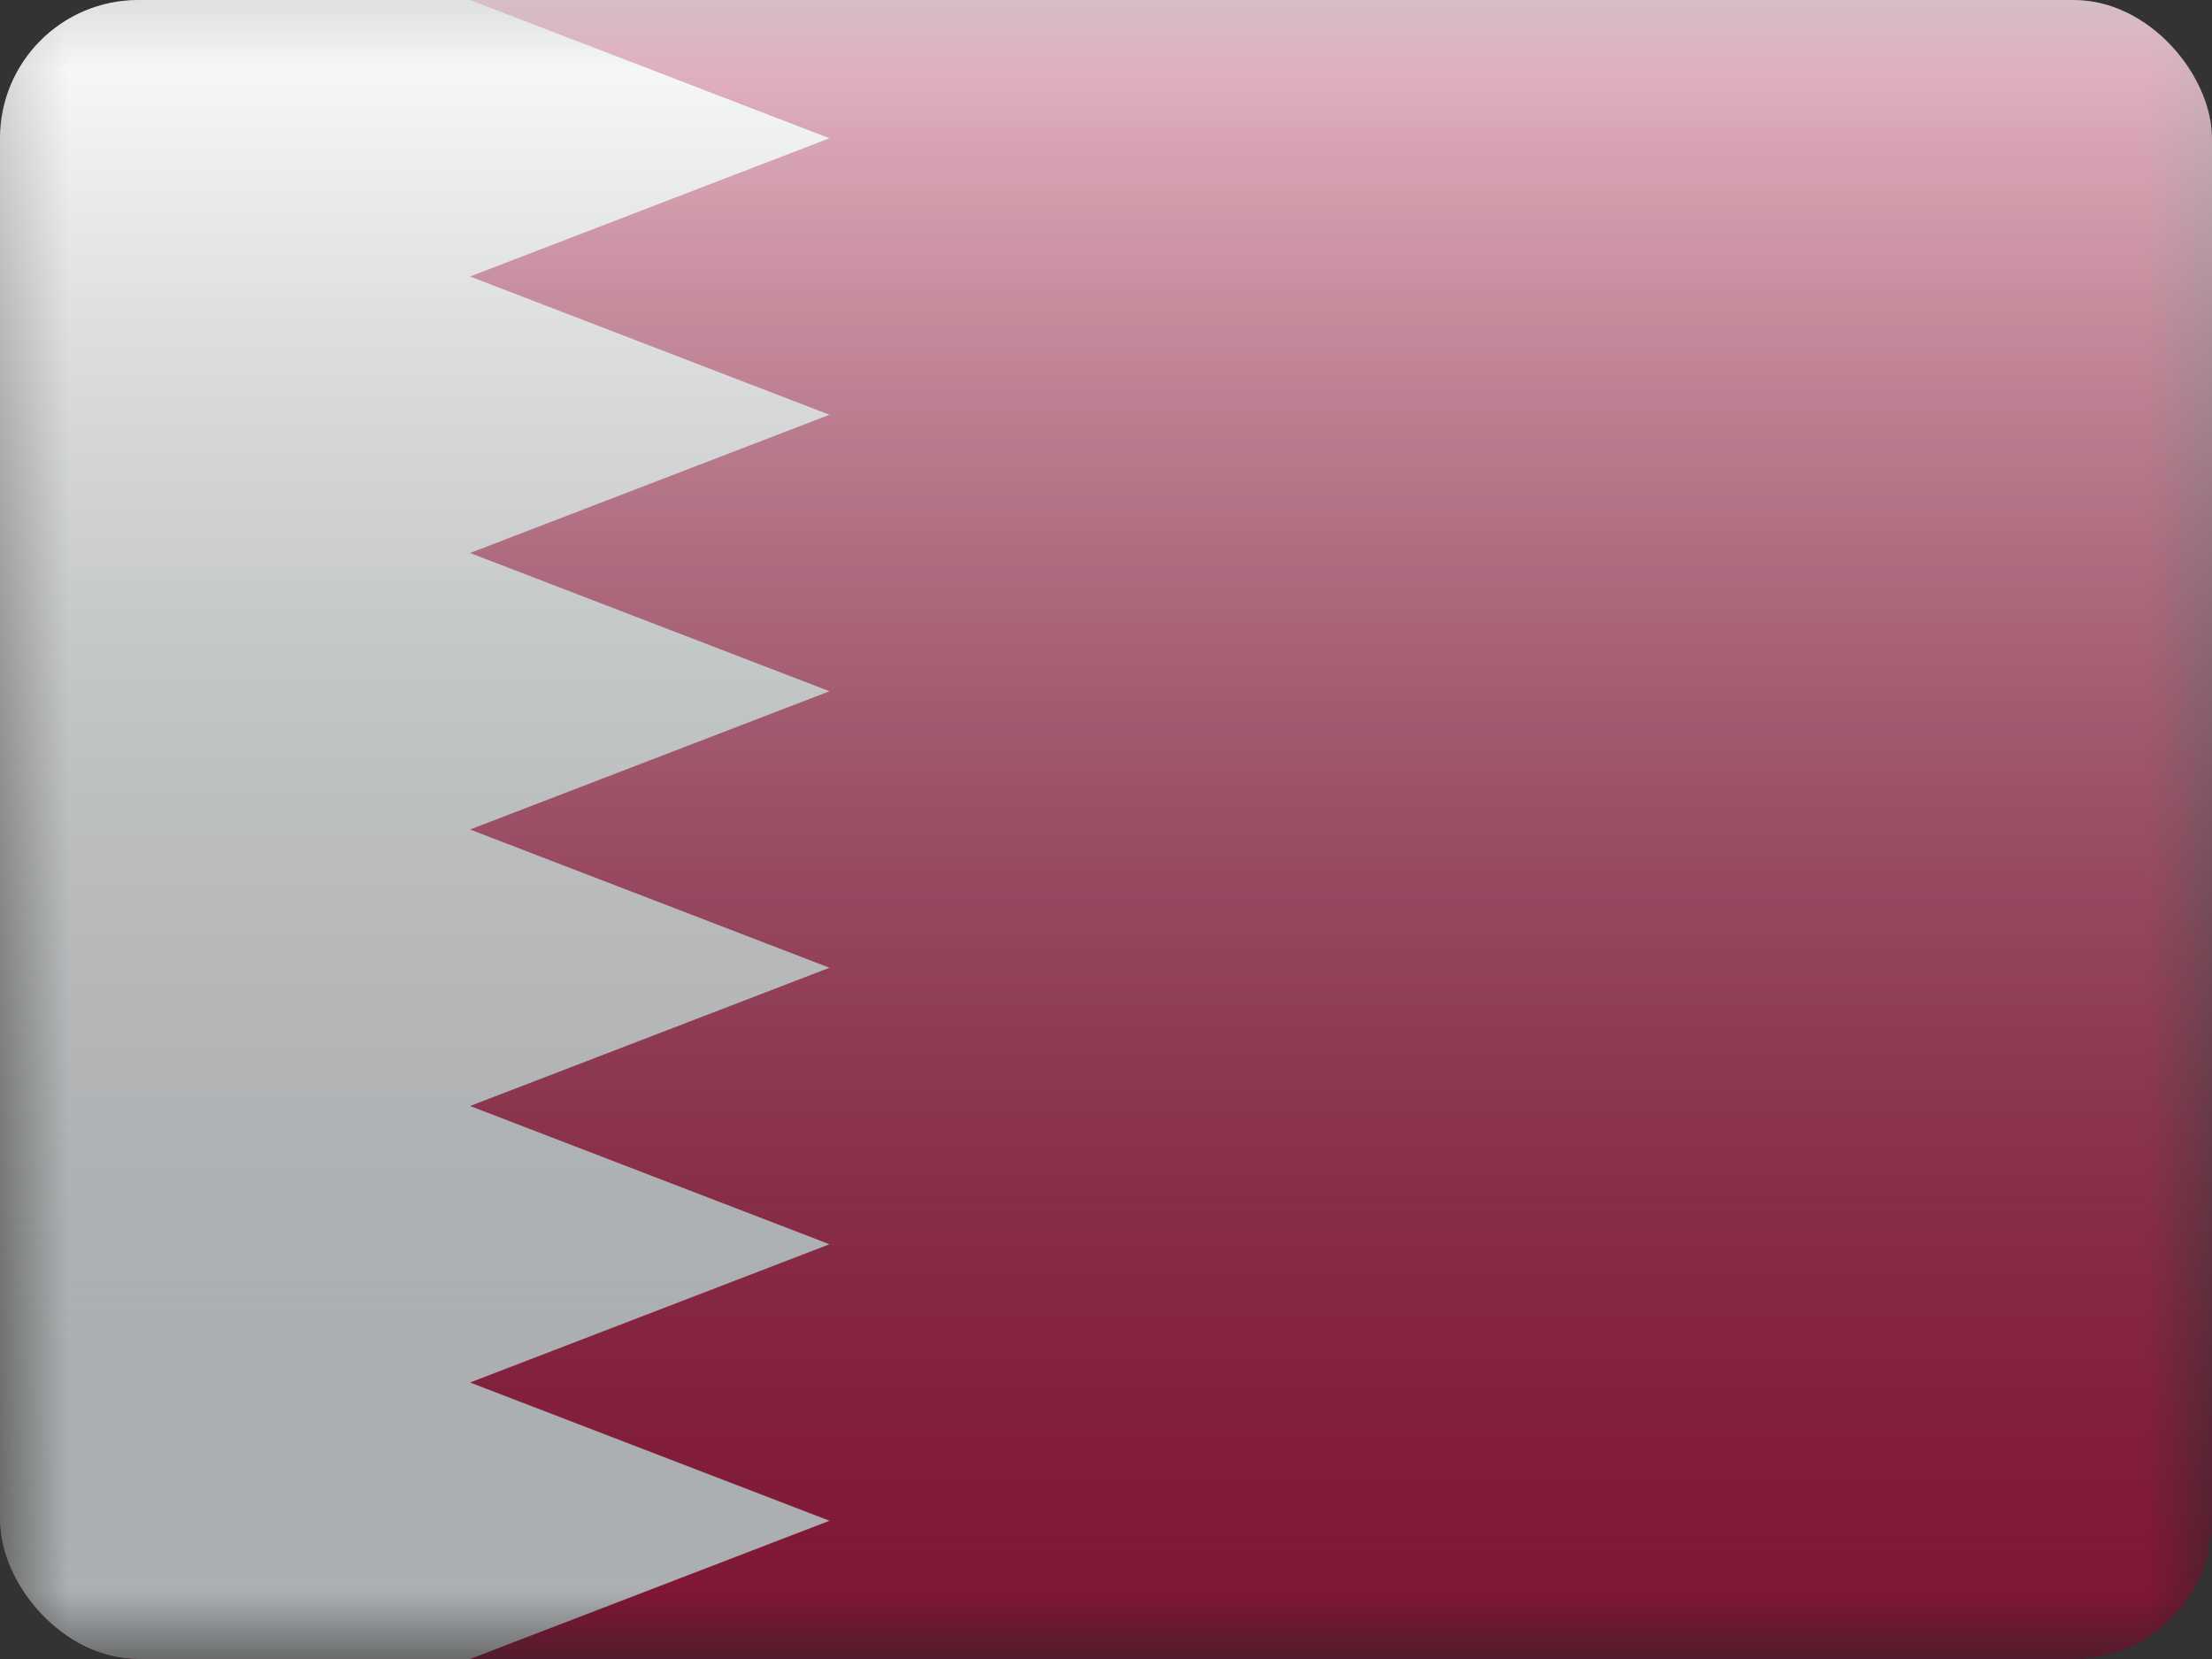 <svg width="16" height="12" viewBox="0 0 16 12" fill="none" xmlns="http://www.w3.org/2000/svg">
<rect x="0" y="0" width="16" height="12" fill="#333333" stroke="none"/>
<g clip-path="url(#clip0_14655_23355)">
<mask id="mask0_14655_23355" style="mask-type:alpha" maskUnits="userSpaceOnUse" x="0" y="0" width="16" height="12">
<rect width="16" height="12" fill="white"/>
</mask>
<g mask="url(#mask0_14655_23355)">
<rect width="16" height="12" fill="#B61C49"/>
<path fill-rule="evenodd" clip-rule="evenodd" d="M0 0H3.4L6 1L3.4 2L6 3L3.4 4L6 5L3.4 6L6 7L3.4 8L6 9L3.4 10L6 11L3.4 12H0V0Z" fill="#F7FCFF"/>
</g>
<rect width="16" height="12" fill="url(#paint0_linear_14655_23355)" style="mix-blend-mode:overlay"/>
</g>
<defs>
<linearGradient id="paint0_linear_14655_23355" x1="8" y1="0" x2="8" y2="12" gradientUnits="userSpaceOnUse">
<stop stop-color="white" stop-opacity="0.7"/>
<stop offset="1" stop-opacity="0.3"/>
</linearGradient>
<clipPath id="clip0_14655_23355">
<rect width="16" height="12" rx="1" fill="white"/>
</clipPath>
</defs>
</svg>

